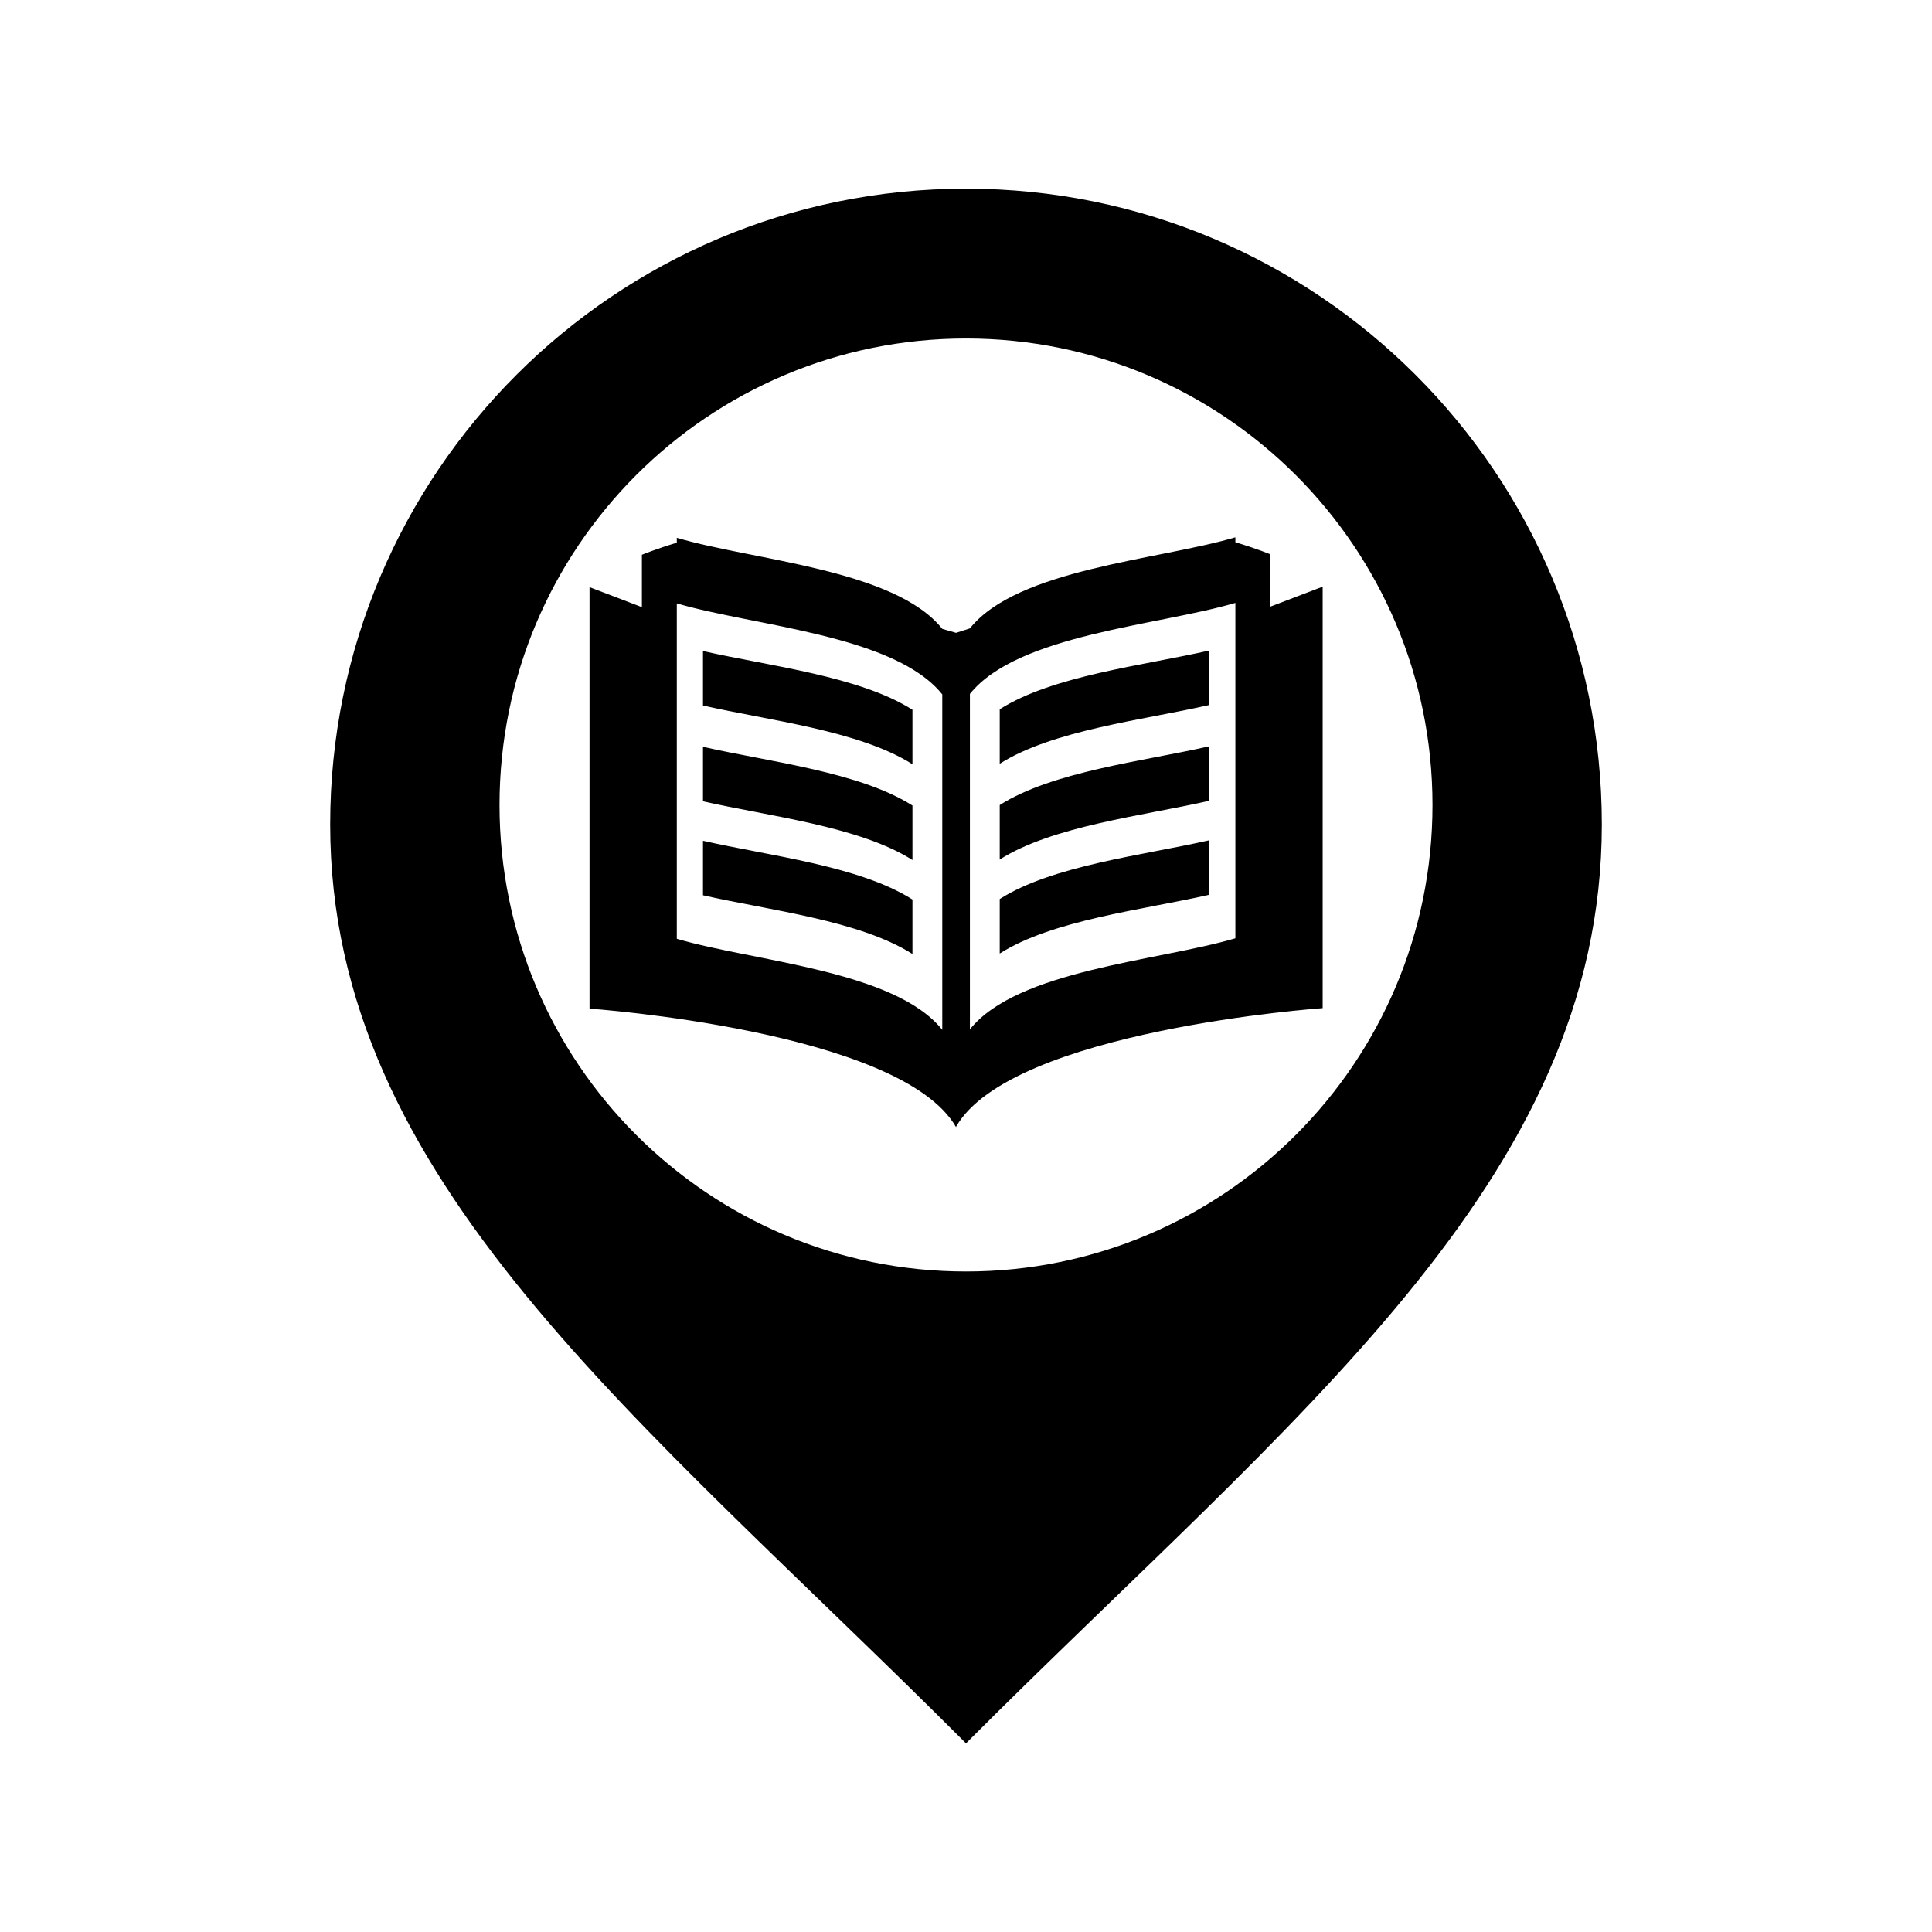 <?xml version="1.0" encoding="UTF-8" standalone="no"?><svg
   xmlns:dc="http://purl.org/dc/elements/1.1/"
   xmlns:cc="http://creativecommons.org/ns#"
   xmlns:rdf="http://www.w3.org/1999/02/22-rdf-syntax-ns#"
   xmlns:svg="http://www.w3.org/2000/svg"
   xmlns="http://www.w3.org/2000/svg"
   xmlns:sodipodi="http://sodipodi.sourceforge.net/DTD/sodipodi-0.dtd"
   xmlns:inkscape="http://www.inkscape.org/namespaces/inkscape"
   version="1.1"
   x="0px"
   y="0px"
   width="512px"
   height="512px"
   viewBox="0 0 512 512"
   enable-background="new 0 0 512 512"
   xml:space="preserve"
   id="svg2"
   inkscape:version="0.48.4 r9939"
   sodipodi:docname="book_store.svg"><defs
   id="defs7" /><sodipodi:namedview
   pagecolor="#ffffff"
   bordercolor="#666666"
   borderopacity="1"
   objecttolerance="10"
   gridtolerance="10"
   guidetolerance="10"
   inkscape:pageopacity="0"
   inkscape:pageshadow="2"
   inkscape:window-width="913"
   inkscape:window-height="1041"
   id="namedview5"
   showgrid="false"
   inkscape:zoom="0.76171875"
   inkscape:cx="249.14118"
   inkscape:cy="346.15198"
   inkscape:window-x="2911"
   inkscape:window-y="0"
   inkscape:window-maximized="0"
   inkscape:current-layer="svg2" />
<path
   id="location-5-icon"
   d="M256,50c-93.061,0-168.5,75.44-168.5,168.5C87.5,313,169.43,375.333,256,462  c86.57-86.667,168.5-149,168.5-243.5C424.5,125.44,349.061,50,256,50z M256,336.958c-68.275,0-123.624-55.349-123.624-123.624  c0-68.276,55.349-123.625,123.624-123.625c68.276,0,123.625,55.348,123.625,123.625C379.625,281.609,324.276,336.958,256,336.958z" />
<path
   id="path4928"
   d="m 179.36,248.79 c 20.463,6.028 57.743,8.353 70.352,24.127 l 0,-88.89 C 237.103,168.253 199.823,165.928 179.36,159.9 l 0,88.89 z m 0,-104.97 0,-1.294 c 20.463,6.028 57.743,8.353 70.352,24.127 l 3.662,1.054 3.662,-1.184 c 12.609,-15.774 49.889,-18.1 70.352,-24.127 l 0,1.294 c 5.683,1.712 9.252,3.2 9.252,3.2 l 0,13.878 13.878,-5.3 0,111.696 c 0,0 -82.495,5.782 -97.144,31.418 l -4.6e-4,0.13 c -14.648,-25.635 -97.143,-31.418 -97.143,-31.418 l 0,-111.696 13.878,5.3 0,-13.878 c 0,0 3.568,-1.489 9.252,-3.2 z m 6.939,93.435 0,-14.44 c 17.435,3.972 41.45,6.635 55.511,15.567 l 0,14.44 c -14.061,-8.933 -38.076,-11.595 -55.511,-15.567 z m 0,-24.909 0,-14.44 c 17.435,3.972 41.45,6.634 55.511,15.567 l 0,14.44 c -14.061,-8.933 -38.076,-11.595 -55.511,-15.567 z m 0,-25.381 0,-14.44 c 17.435,3.972 41.45,6.634 55.511,15.567 l 0,14.44 c -14.061,-8.933 -38.076,-11.595 -55.511,-15.567 z m 141.089,61.696 0,-88.89 c -20.463,6.028 -57.743,8.353 -70.352,24.127 l 0,88.89 c 12.609,-15.774 49.889,-18.1 70.352,-24.127 z m -6.939,-11.535 c -17.435,3.972 -41.45,6.634 -55.511,15.567 l 0,-14.44 c 14.06,-8.933 38.076,-11.595 55.511,-15.567 l 0,14.44 z m 0,-24.909 c -17.435,3.972 -41.45,6.634 -55.511,15.567 l 0,-14.44 c 14.061,-8.933 38.076,-11.595 55.511,-15.567 l 0,14.44 z m 0,-25.381 c -17.435,3.972 -41.45,6.634 -55.511,15.567 l 0,-14.44 c 14.06,-8.933 38.076,-11.595 55.511,-15.567 l 0,14.44 z"
   inkscape:connector-curvature="0"
   style="fill:#000000;fill-opacity:1;stroke-width:0.2;stroke-linejoin:round" /></svg>